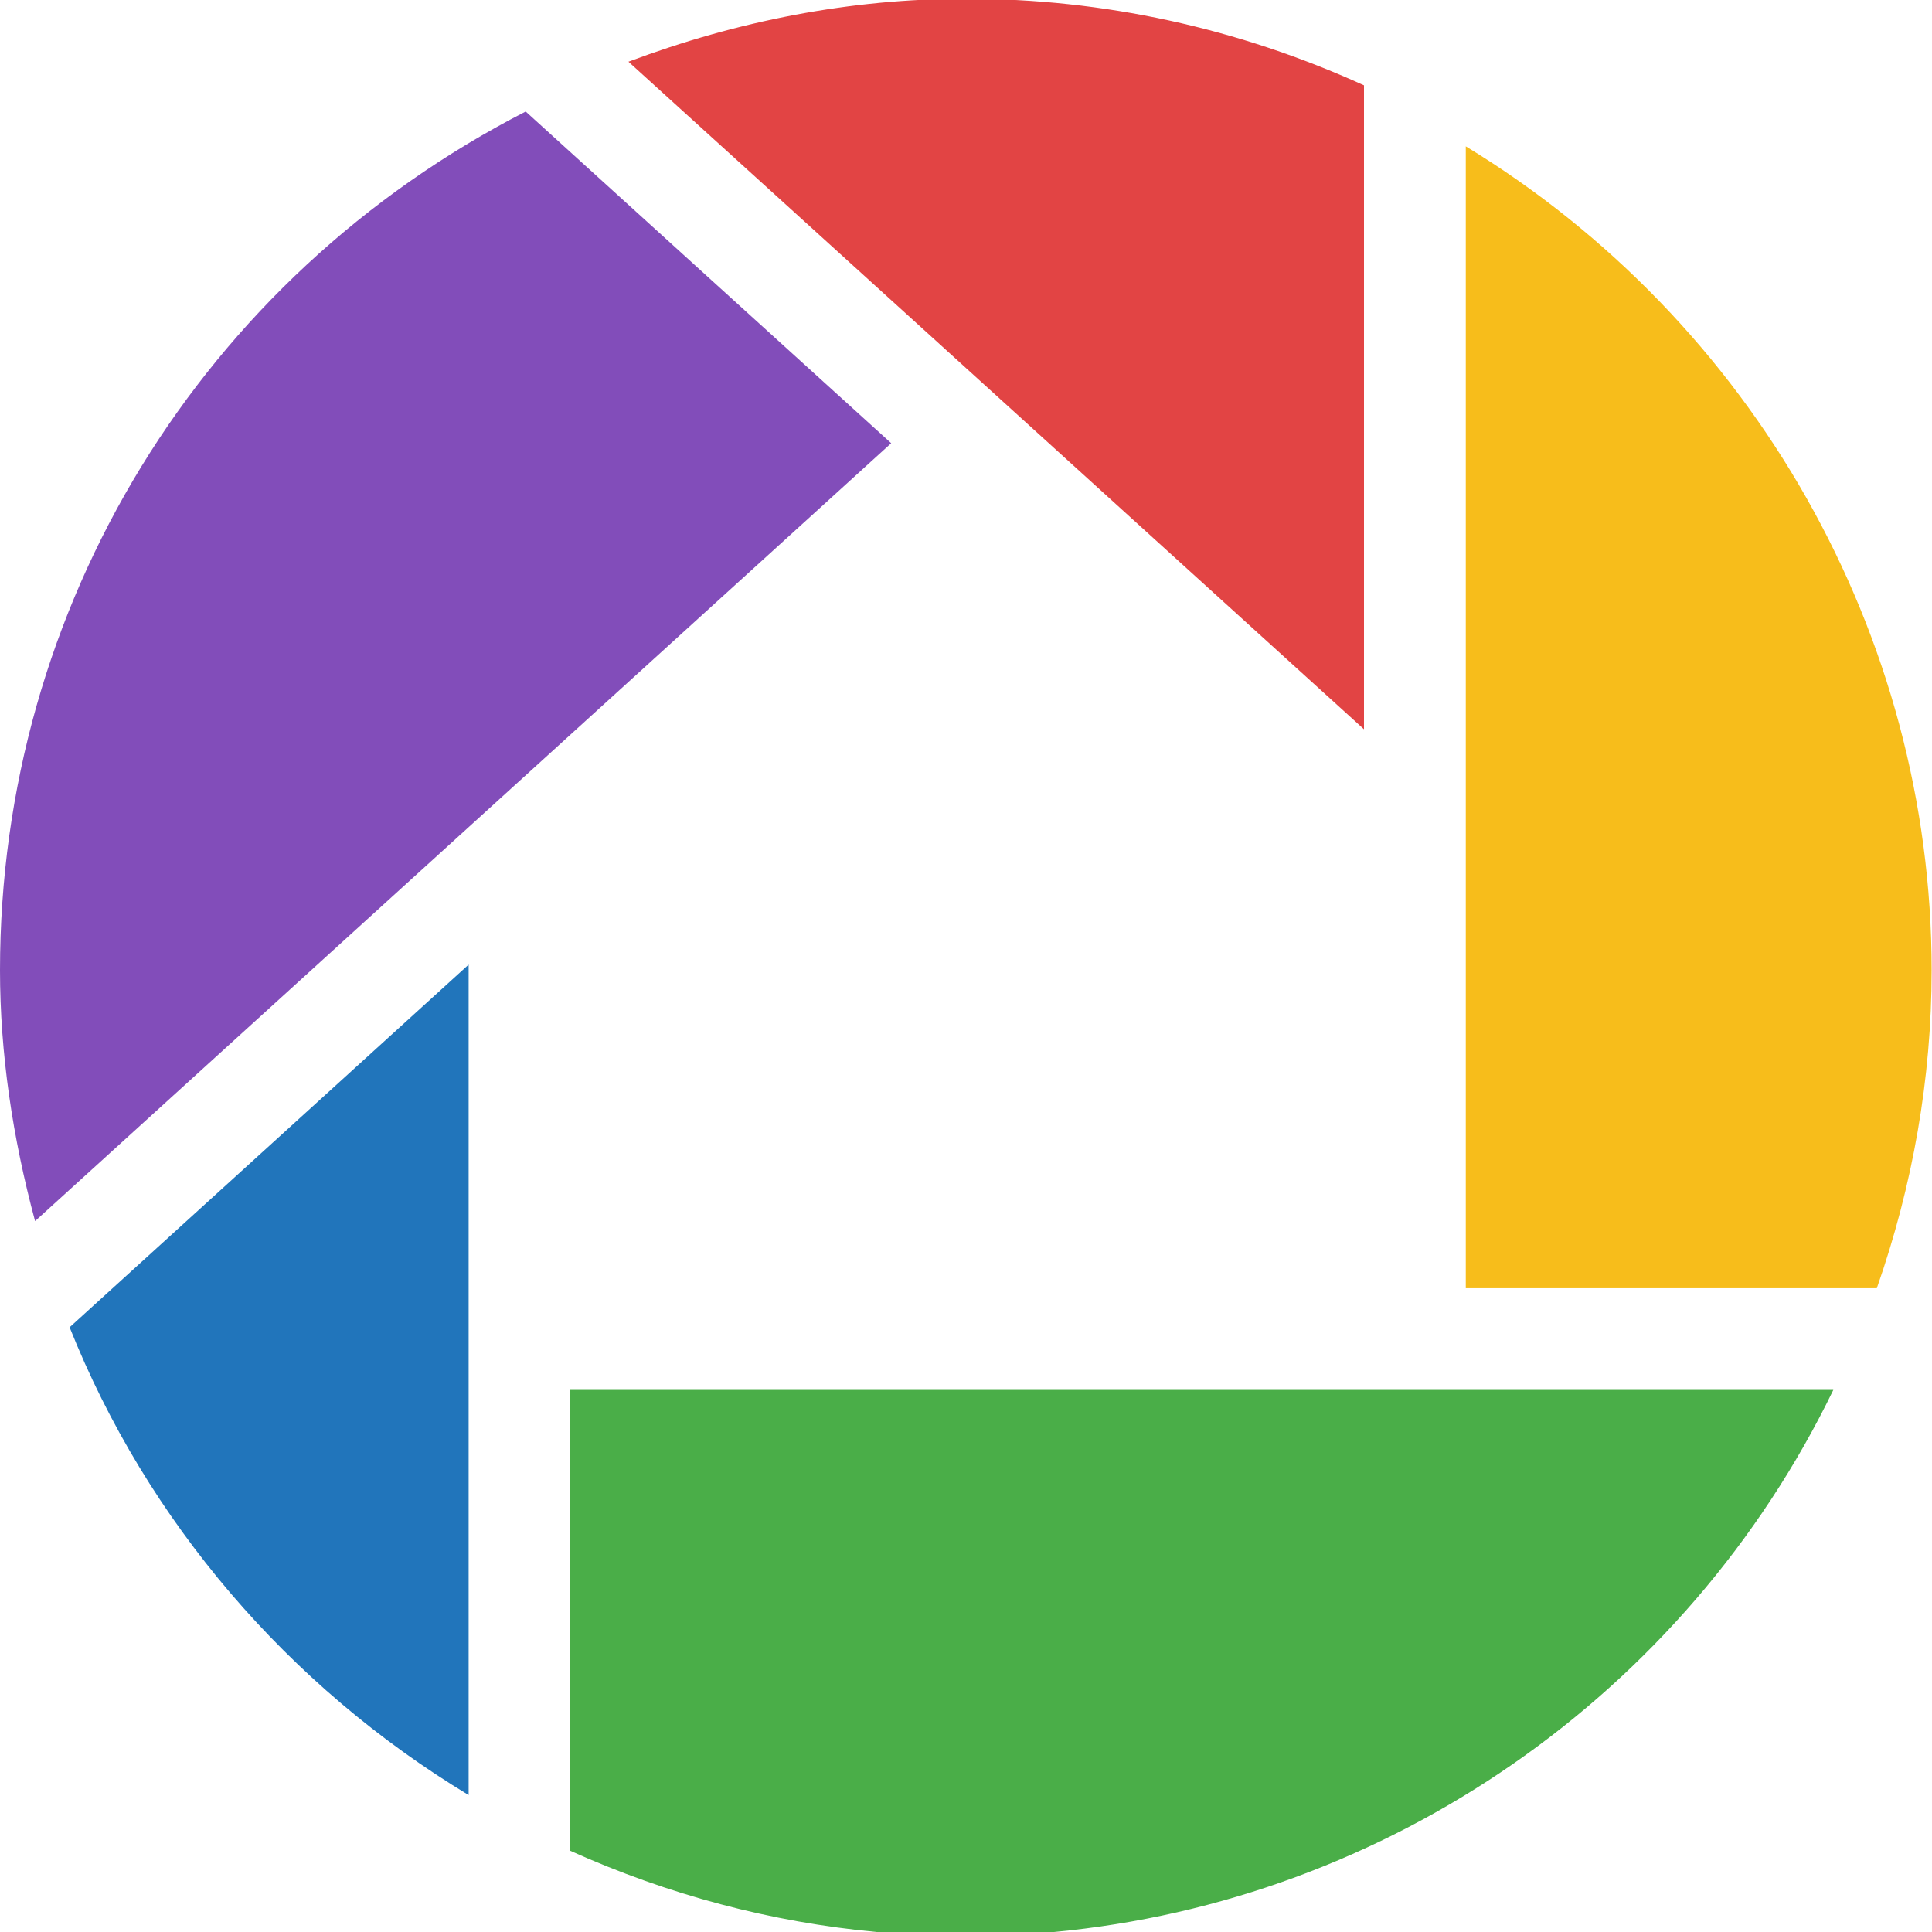 <?xml version="1.0" ?><!DOCTYPE svg  PUBLIC '-//W3C//DTD SVG 1.0//EN'  'http://www.w3.org/TR/2001/REC-SVG-20010904/DTD/svg10.dtd'><svg enable-background="new 0 0 32 32" height="32px" id="Layer_1" version="1.0" viewBox="0 0 32 32" width="32px" xml:space="preserve" xmlns="http://www.w3.org/2000/svg" xmlns:xlink="http://www.w3.org/1999/xlink"><g><path d="M22.592,1.413c-2.088-0.948-4.306-1.434-6.596-1.434c-1.907,0-3.782,0.366-5.587,1.043   c0.424,0.384,11.636,10.561,12.183,11.057C22.592,11.345,22.592,1.639,22.592,1.413L22.592,1.413z" fill="#E24444"/><path d="M7.762,29.732c0-0.625,0-13.017,0-13.755c-0.534,0.486-6.425,5.841-6.609,6.007   C2.435,25.2,4.774,27.927,7.762,29.732L7.762,29.732z" fill="#2175BB"/><path d="M0,16.07c0,1.374,0.208,2.771,0.581,4.155c0.434-0.395,13.902-12.632,14.18-12.884   C14.49,7.097,8.889,2.013,8.707,1.847C3.336,4.604,0,10.038,0,16.07L0,16.07z" fill="#824DBA"/><path d="M9.443,23.021c0,0.333,0,7.404,0,7.633c1.626,0.73,3.327,1.184,5.078,1.346h2.934   c5.526-0.515,10.459-3.921,12.911-8.979C29.788,23.021,9.786,23.021,9.443,23.021L9.443,23.021z" fill="#4AAE48"/><path d="M24.278,2.424c0,0.635,0,18.572,0,18.913c0.329,0,6.554,0,6.808,0c0.596-1.704,0.908-3.476,0.908-5.267   C31.994,10.511,29.038,5.321,24.278,2.424L24.278,2.424z" fill="#F7BD1B"/></g><g/><g/><g/><g/><g/><g/></svg>